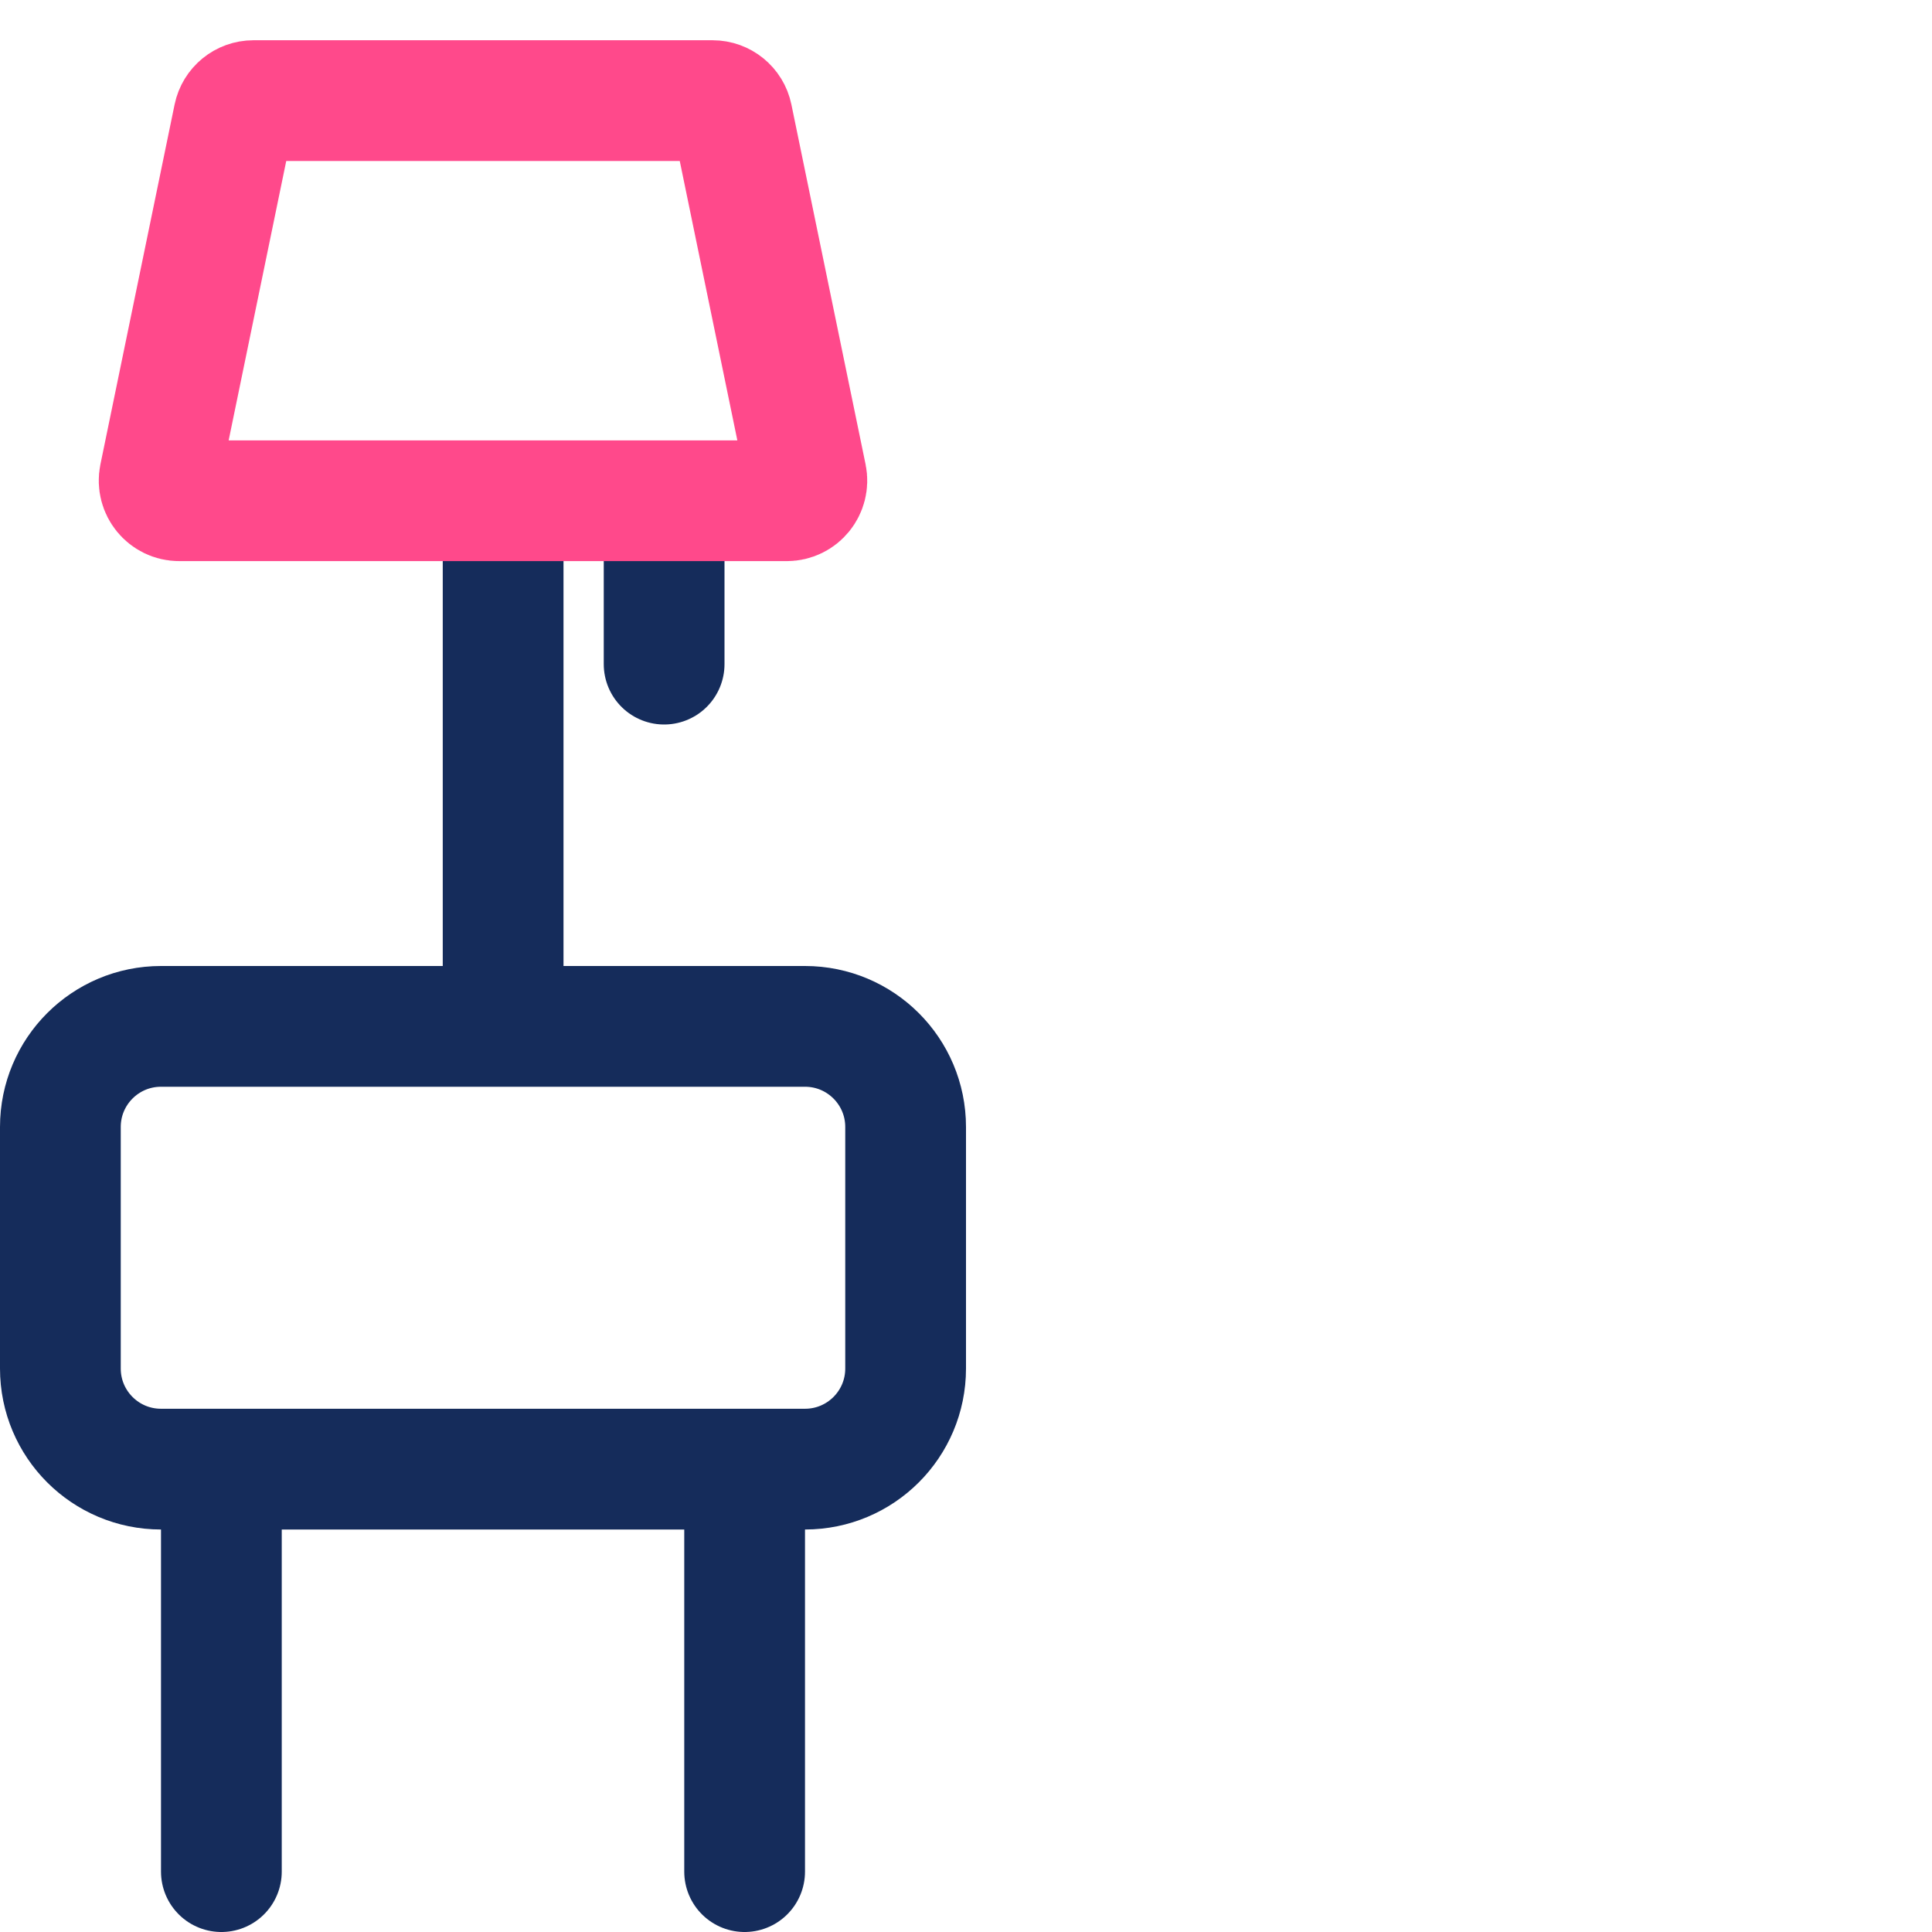 <svg width="48" height="48" viewBox="0 0 48 48" fill="none" xmlns="http://www.w3.org/2000/svg">
<line x1="16.5" y1="12.5" x2="16.5" y2="16.5" stroke="#152C5B" stroke-width="3" stroke-linecap="round"/>
<line x1="12.5" y1="12.5" x2="12.5" y2="24.5" stroke="#152C5B" stroke-width="3" stroke-linecap="round"/>
<path d="M5.807 2.899C5.855 2.667 6.059 2.5 6.297 2.5H17.703C17.941 2.5 18.145 2.667 18.193 2.899L20.036 11.84C20.099 12.15 19.863 12.441 19.546 12.441H4.454C4.137 12.441 3.901 12.15 3.964 11.84L5.807 2.899Z" stroke="#FF498B" stroke-width="3"/>
<path d="M1.5 28C1.5 26.619 2.619 25.5 4 25.5H20C21.381 25.5 22.5 26.619 22.5 28V34C22.5 35.381 21.381 36.5 20 36.5H4C2.619 36.5 1.5 35.381 1.5 34V28Z" stroke="#152C5B" stroke-width="3"/>
<line x1="18.5" y1="37.5" x2="18.5" y2="46.5" stroke="#152C5B" stroke-width="3" stroke-linecap="round"/>
<path d="M5.5 37.5L5.5 46.5" stroke="#152C5B" stroke-width="3" stroke-linecap="round"/>
</svg>
